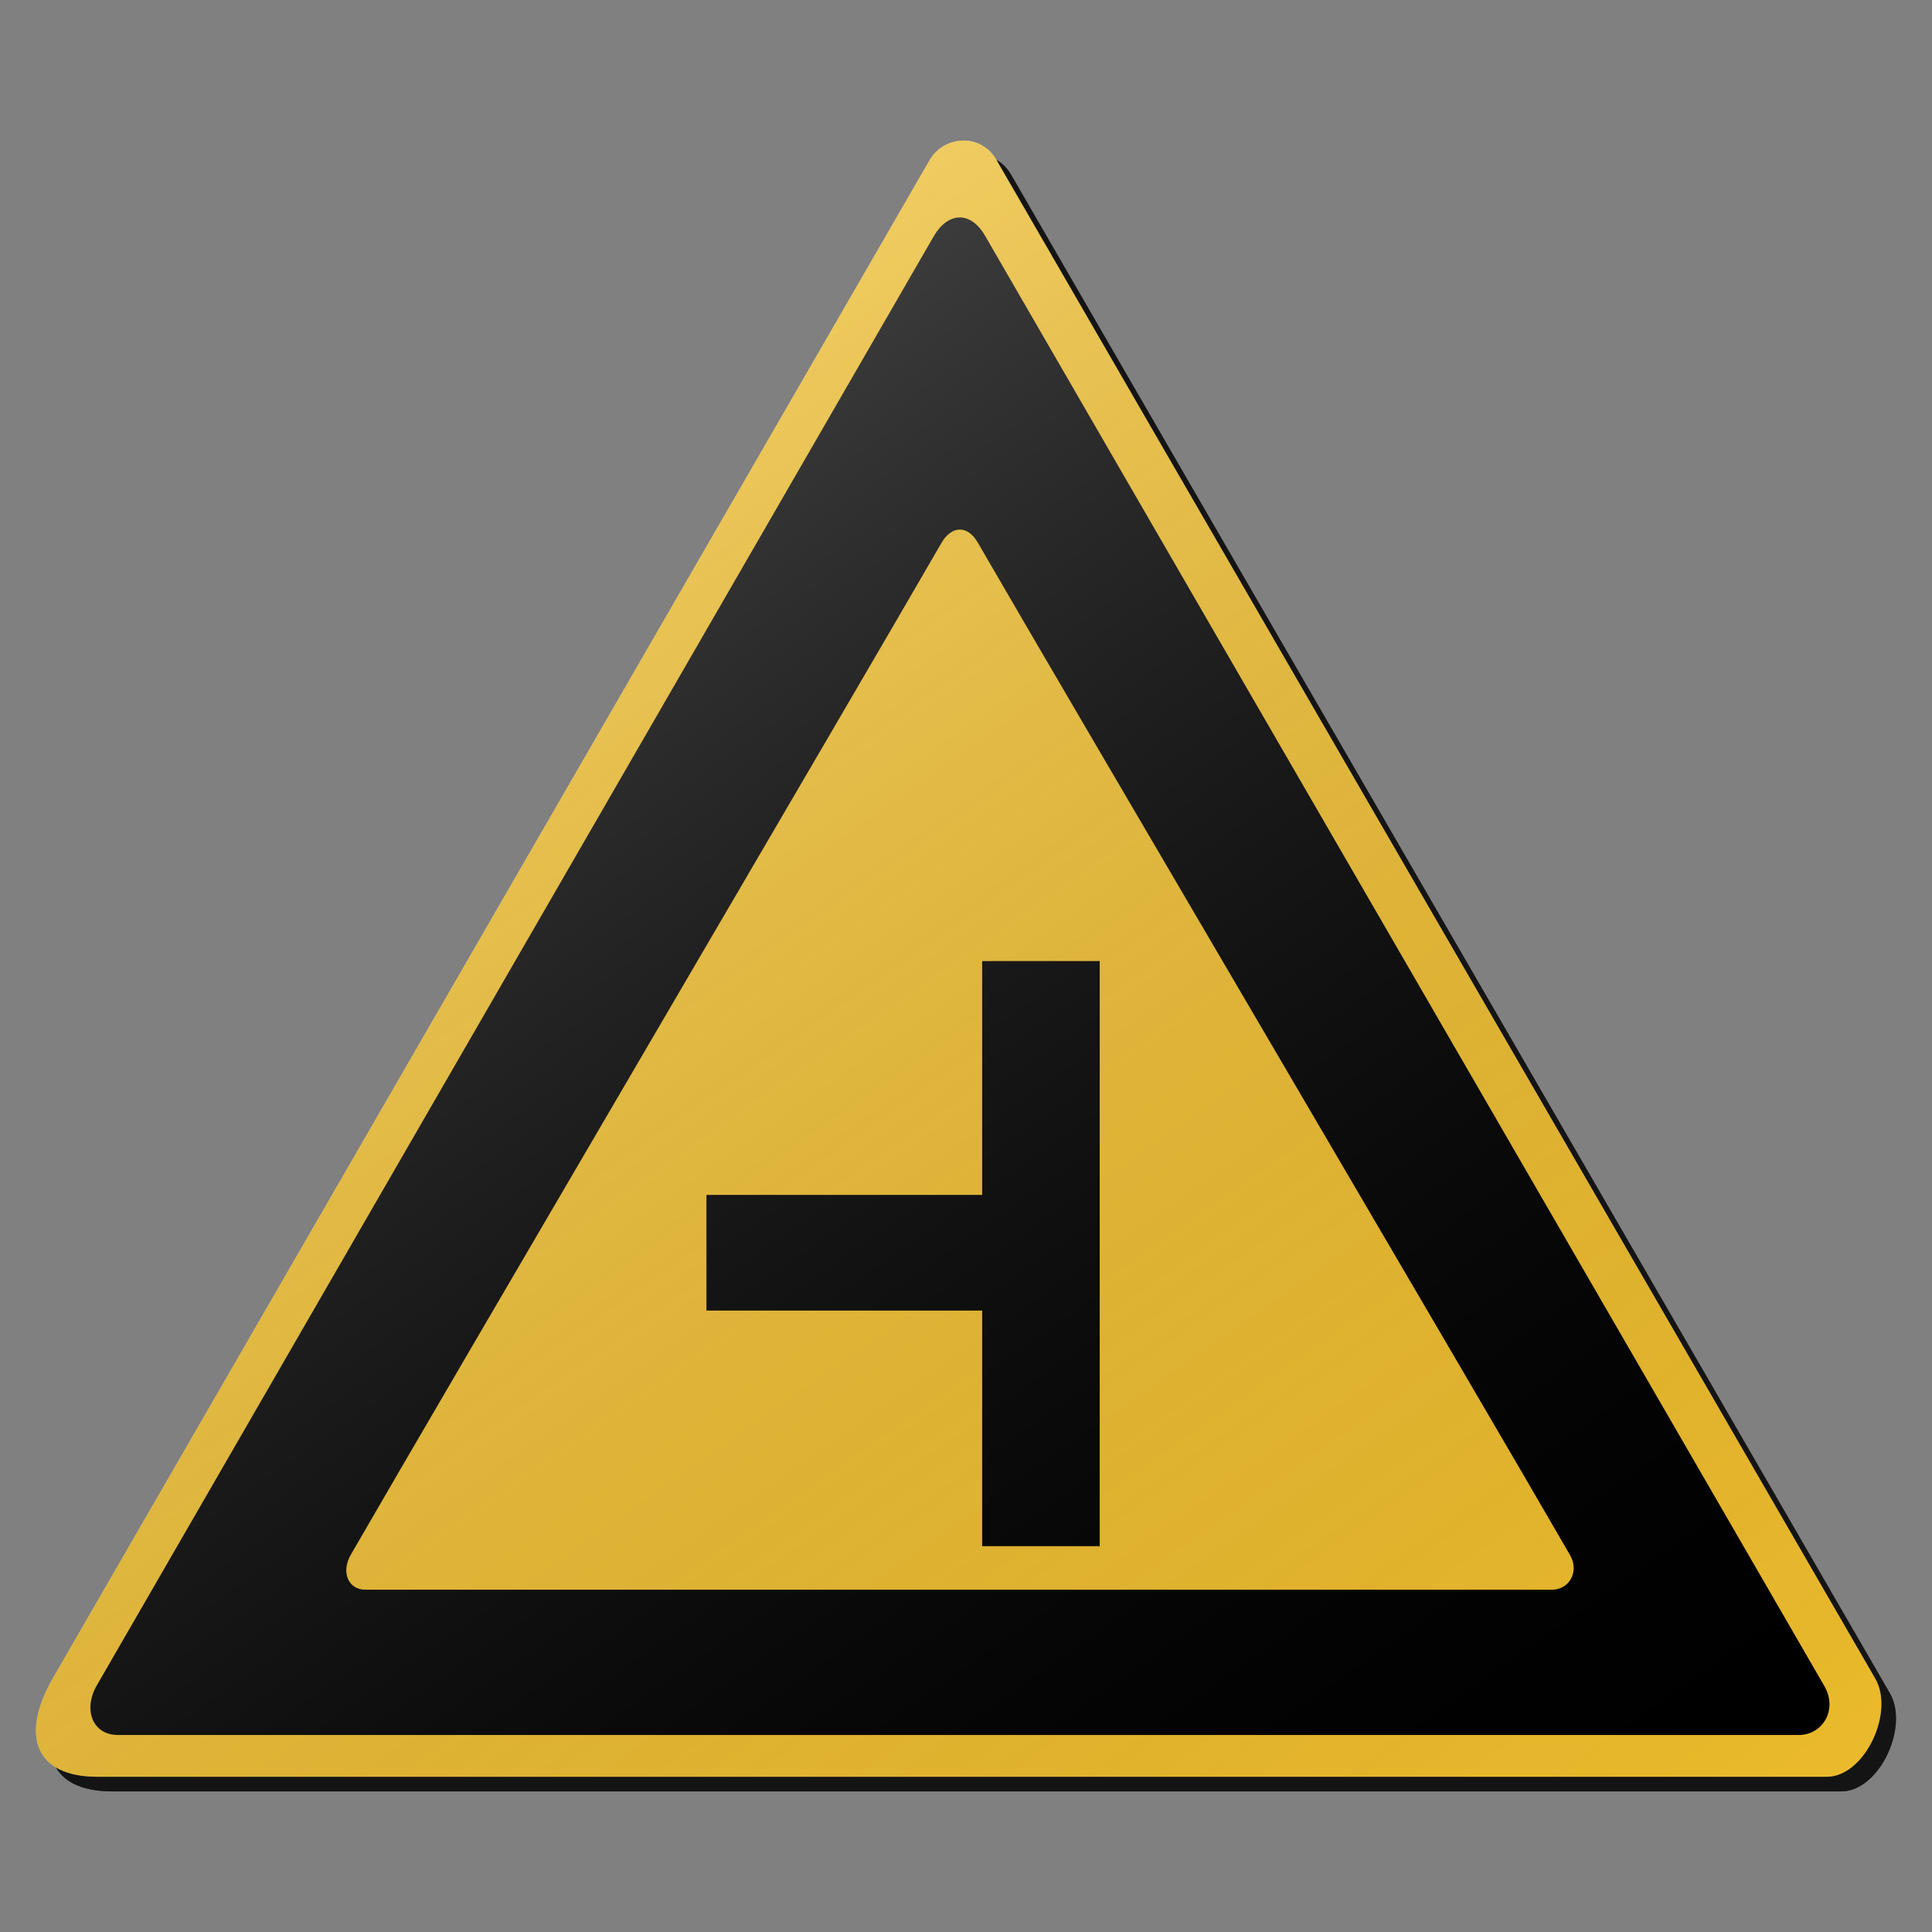 <?xml version="1.0" encoding="utf-8"?>
<!-- Generator: Adobe Illustrator 17.0.1, SVG Export Plug-In . SVG Version: 6.00 Build 0)  -->
<!DOCTYPE svg PUBLIC "-//W3C//DTD SVG 1.1//EN" "http://www.w3.org/Graphics/SVG/1.1/DTD/svg11.dtd">
<svg version="1.1" xmlns="http://www.w3.org/2000/svg" xmlns:xlink="http://www.w3.org/1999/xlink" x="0px" y="0px" width="132px"
	 height="132px" viewBox="0 0 132 132" enable-background="new 0 0 132 132" xml:space="preserve">
<rect x="0" y="0" width="132" height="132" fill="#808080" stroke="none"/>
<g id="diabled">
	<g>
		<defs>
			<path id="SVGID_1_" d="M69.079,11.929c8.814,15.269,50.344,86.96,60.048,103.765c1.33,2.304-0.734,6.7-3.317,6.7
				c-18.949,0-99.899,0-118.152,0c-4.317,0-5.267-2.882-3.036-6.749C14.33,98.833,55.426,27.689,64.51,11.955
				C65.49,10.257,68.001,10.065,69.079,11.929L69.079,11.929z"/>
		</defs>
		<defs>
			<path id="SVGID_2_" d="M68.079,10.929c8.814,15.269,50.344,86.96,60.048,103.765c1.33,2.304-0.734,6.7-3.317,6.7
				c-18.949,0-99.899,0-118.152,0c-4.317,0-5.267-2.882-3.036-6.749C13.33,97.833,54.426,26.689,63.51,10.955
				C64.49,9.257,67.001,9.065,68.079,10.929L68.079,10.929z"/>
		</defs>
		<linearGradient id="SVGID_3_" gradientUnits="userSpaceOnUse" x1="3.457" y1="66.5" x2="129.543" y2="66.5">
			<stop  offset="0" style="stop-color:#000000;stop-opacity:0.6"/>
			<stop  offset="1" style="stop-color:#000000;stop-opacity:0.6"/>
		</linearGradient>
		<use xlink:href="#SVGID_1_"  overflow="visible" fill-rule="evenodd" clip-rule="evenodd" fill="url(#SVGID_3_)"/>
		<use xlink:href="#SVGID_2_"  overflow="visible" fill="#B9B9B9"/>
		<clipPath id="SVGID_4_">
			<use xlink:href="#SVGID_1_"  overflow="visible"/>
		</clipPath>
		<clipPath id="SVGID_5_" clip-path="url(#SVGID_4_)">
			<use xlink:href="#SVGID_2_"  overflow="visible"/>
		</clipPath>
	</g>
	<g>
		<defs>
			<path id="SVGID_6_" d="M67.311,16.121c8.417,14.578,48.069,83.027,57.333,99.073c0.934,1.617-0.111,3.345-1.751,3.345
				c-18.091,0-97.413,0-114.842,0c-1.738,0-2.384-1.748-1.434-3.392c9.268-16.053,48.505-83.98,57.178-99.002
				C64.729,14.525,66.283,14.341,67.311,16.121L67.311,16.121z"/>
		</defs>
		<use xlink:href="#SVGID_6_"  overflow="visible" fill-rule="evenodd" clip-rule="evenodd"/>
		<clipPath id="SVGID_7_">
			<use xlink:href="#SVGID_6_"  overflow="visible"/>
		</clipPath>
	</g>
	<g>
		<defs>
			<path id="SVGID_8_" d="M66.807,37.074c5.941,10.287,33.928,57.853,40.466,69.179c0.659,1.142-0.079,2.361-1.236,2.361
				c-12.769,0-68.754,0-81.055,0c-1.228,0-1.683-1.234-1.013-2.395c6.541-11.33,34.235-58.525,40.356-69.128
				C64.986,35.947,66.081,35.818,66.807,37.074L66.807,37.074z"/>
		</defs>
		<use xlink:href="#SVGID_8_"  overflow="visible" fill="#B9B9B9"/>
		<clipPath id="SVGID_9_">
			<use xlink:href="#SVGID_8_"  overflow="visible"/>
		</clipPath>
	</g>
	<g>
		<defs>
			<polygon id="SVGID_10_" points="75.136,65.662 75.136,105.639 67.105,105.639 67.105,89.541 48.266,89.541 48.266,81.641 
				67.105,81.641 67.105,65.664 75.136,65.662 			"/>
		</defs>
		<use xlink:href="#SVGID_10_"  overflow="visible" fill-rule="evenodd" clip-rule="evenodd"/>
		<clipPath id="SVGID_11_">
			<use xlink:href="#SVGID_10_"  overflow="visible"/>
		</clipPath>
	</g>
	<linearGradient id="SVGID_12_" gradientUnits="userSpaceOnUse" x1="91.444" y1="145.31" x2="18.982" y2="41.823">
		<stop  offset="0" style="stop-color:#000000;stop-opacity:0"/>
		<stop  offset="1" style="stop-color:#FFFFFF;stop-opacity:0.25"/>
	</linearGradient>
	<path fill-rule="evenodd" clip-rule="evenodd" fill="url(#SVGID_12_)" d="M68.079,10.929c8.814,15.269,50.344,86.96,60.048,103.765
		c1.33,2.304-0.734,6.7-3.317,6.7c-18.949,0-99.899,0-118.152,0c-4.317,0-5.267-2.882-3.036-6.749
		C13.33,97.833,54.426,26.689,63.51,10.955C64.49,9.257,67.001,9.065,68.079,10.929L68.079,10.929z"/>
</g>
<g id="normal">
	<g>
		<defs>
			<path id="SVGID_13_" d="M69.079,11.929c8.814,15.269,50.344,86.96,60.048,103.765c1.33,2.304-0.734,6.7-3.317,6.7
				c-18.949,0-99.899,0-118.152,0c-4.317,0-5.267-2.882-3.036-6.749C14.33,98.833,55.426,27.689,64.51,11.955
				C65.49,10.257,68.001,10.065,69.079,11.929L69.079,11.929z"/>
		</defs>
		<defs>
			<path id="SVGID_14_" d="M68.079,10.929c8.814,15.269,50.344,86.96,60.048,103.765c1.33,2.304-0.734,6.7-3.317,6.7
				c-18.949,0-99.899,0-118.152,0c-4.317,0-5.267-2.882-3.036-6.749C13.33,97.833,54.426,26.689,63.51,10.955
				C64.49,9.257,67.001,9.065,68.079,10.929L68.079,10.929z"/>
		</defs>
		<linearGradient id="SVGID_15_" gradientUnits="userSpaceOnUse" x1="3.457" y1="66.5" x2="129.543" y2="66.5">
			<stop  offset="0" style="stop-color:#000000;stop-opacity:0.6"/>
			<stop  offset="1" style="stop-color:#000000;stop-opacity:0.6"/>
		</linearGradient>
		<use xlink:href="#SVGID_13_"  overflow="visible" fill-rule="evenodd" clip-rule="evenodd" fill="url(#SVGID_15_)"/>
		<use xlink:href="#SVGID_14_"  overflow="visible" fill="#EBBA2C"/>
		<clipPath id="SVGID_16_">
			<use xlink:href="#SVGID_13_"  overflow="visible"/>
		</clipPath>
		<clipPath id="SVGID_17_" clip-path="url(#SVGID_16_)">
			<use xlink:href="#SVGID_14_"  overflow="visible"/>
		</clipPath>
	</g>
	<g>
		<defs>
			<path id="SVGID_18_" d="M67.311,16.121c8.417,14.578,48.069,83.027,57.333,99.073c0.934,1.617-0.111,3.345-1.751,3.345
				c-18.091,0-97.413,0-114.842,0c-1.738,0-2.384-1.748-1.434-3.392c9.268-16.053,48.505-83.98,57.178-99.002
				C64.729,14.525,66.283,14.341,67.311,16.121L67.311,16.121z"/>
		</defs>
		<use xlink:href="#SVGID_18_"  overflow="visible" fill-rule="evenodd" clip-rule="evenodd"/>
		<clipPath id="SVGID_19_">
			<use xlink:href="#SVGID_18_"  overflow="visible"/>
		</clipPath>
	</g>
	<g>
		<defs>
			<path id="SVGID_20_" d="M66.807,37.074c5.941,10.287,33.928,57.853,40.466,69.179c0.659,1.142-0.079,2.361-1.236,2.361
				c-12.769,0-68.754,0-81.055,0c-1.228,0-1.683-1.234-1.013-2.395c6.541-11.33,34.235-58.525,40.356-69.128
				C64.986,35.947,66.081,35.818,66.807,37.074L66.807,37.074z"/>
		</defs>
		<use xlink:href="#SVGID_20_"  overflow="visible" fill="#EBBA2C"/>
		<clipPath id="SVGID_21_">
			<use xlink:href="#SVGID_20_"  overflow="visible"/>
		</clipPath>
	</g>
	<g>
		<defs>
			<polygon id="SVGID_22_" points="75.136,65.662 75.136,105.639 67.105,105.639 67.105,89.541 48.266,89.541 48.266,81.641 
				67.105,81.641 67.105,65.664 75.136,65.662 			"/>
		</defs>
		<use xlink:href="#SVGID_22_"  overflow="visible" fill-rule="evenodd" clip-rule="evenodd"/>
		<clipPath id="SVGID_23_">
			<use xlink:href="#SVGID_22_"  overflow="visible"/>
		</clipPath>
	</g>
	<linearGradient id="SVGID_24_" gradientUnits="userSpaceOnUse" x1="91.444" y1="145.31" x2="18.982" y2="41.823">
		<stop  offset="0" style="stop-color:#000000;stop-opacity:0"/>
		<stop  offset="1" style="stop-color:#FFFFFF;stop-opacity:0.25"/>
	</linearGradient>
	<path fill-rule="evenodd" clip-rule="evenodd" fill="url(#SVGID_24_)" d="M68.079,10.929c8.814,15.269,50.344,86.96,60.048,103.765
		c1.33,2.304-0.734,6.7-3.317,6.7c-18.949,0-99.899,0-118.152,0c-4.317,0-5.267-2.882-3.036-6.749
		C13.33,97.833,54.426,26.689,63.51,10.955C64.49,9.257,67.001,9.065,68.079,10.929L68.079,10.929z"/>
</g>
</svg>
